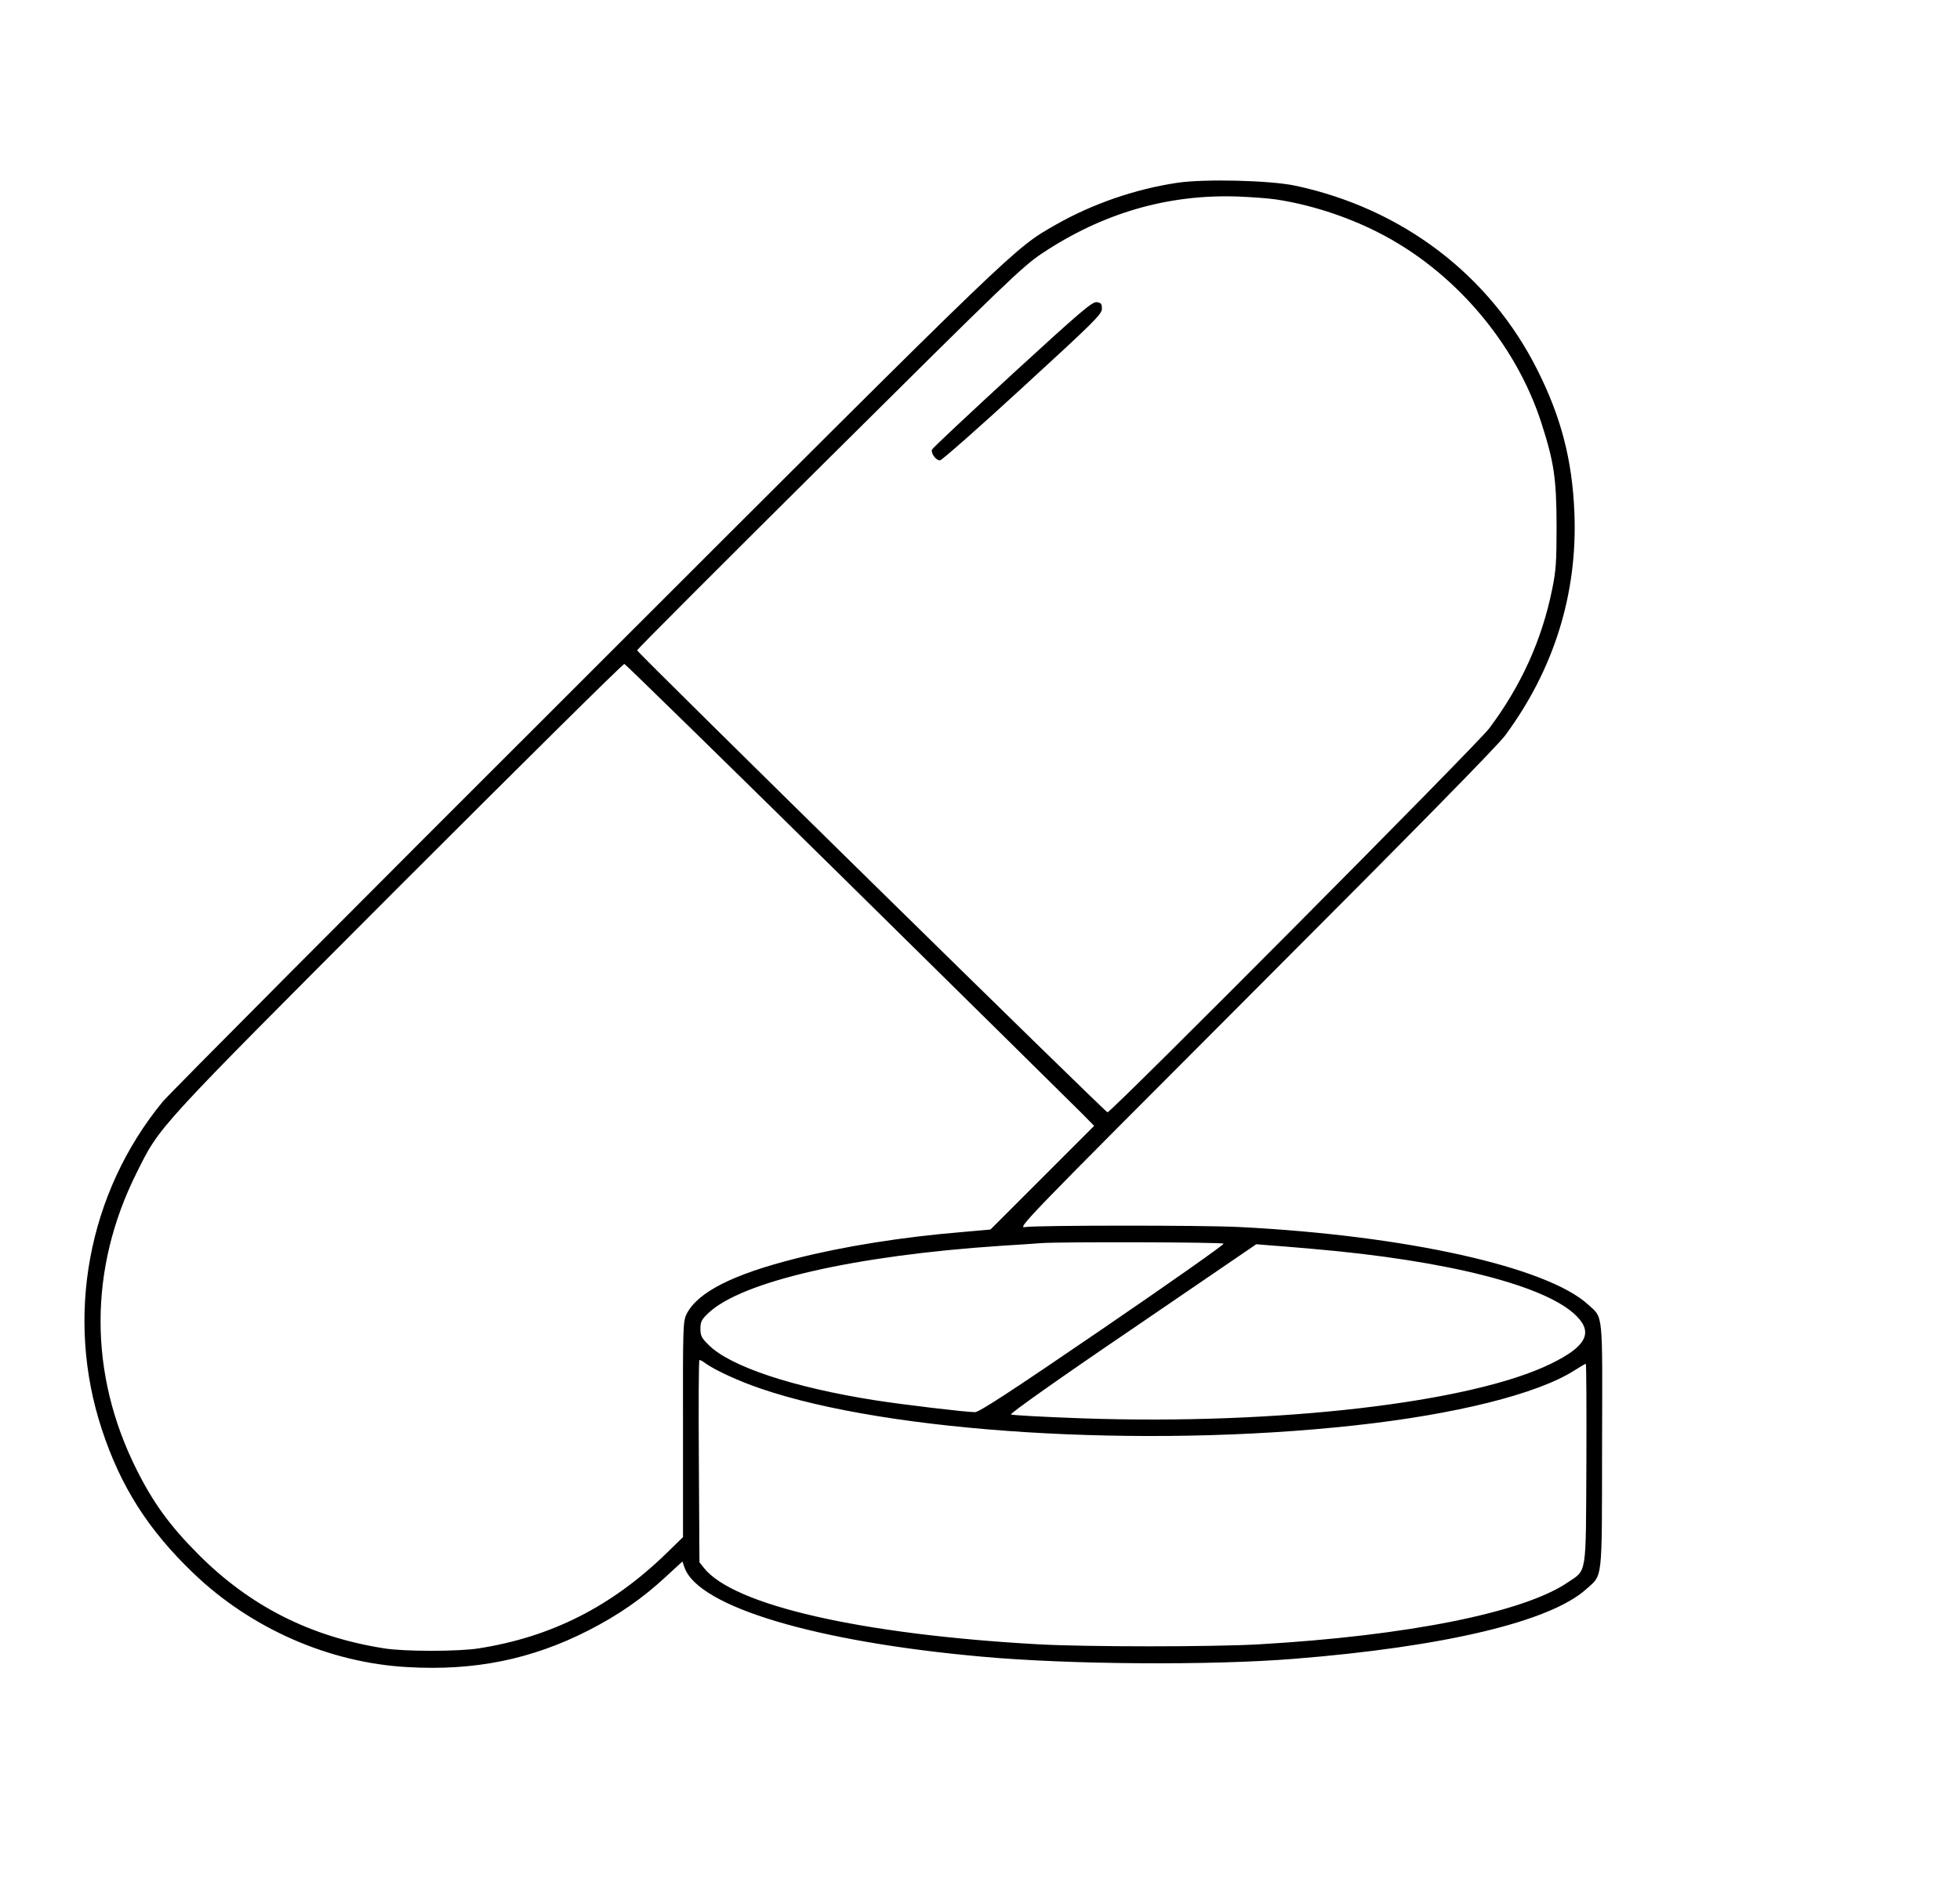 <?xml version="1.0" standalone="no"?>
<!DOCTYPE svg PUBLIC "-//W3C//DTD SVG 20010904//EN"
 "http://www.w3.org/TR/2001/REC-SVG-20010904/DTD/svg10.dtd">
<svg version="1.0" xmlns="http://www.w3.org/2000/svg"
 width="1013pt" height="973pt" viewBox="0 0 1013 973"
 preserveAspectRatio="xMidYMid meet">

<g transform="translate(0,973) scale(0.1,-0.1)"
fill="#000000" stroke="none">
<path d="M6084 8785 c-220 -33 -440 -110 -628 -217 -217 -125 -165 -74 -2424
-2332 -1174 -1172 -2159 -2162 -2191 -2201 -387 -471 -506 -1113 -315 -1693
97 -296 240 -521 474 -745 298 -286 702 -463 1107 -485 346 -20 640 40 933
189 156 80 279 165 401 278 l86 79 11 -32 c73 -202 676 -383 1537 -460 451
-41 1182 -46 1615 -11 774 62 1321 192 1507 359 88 79 82 30 83 743 2 705 7
657 -72 729 -212 195 -945 358 -1803 401 -191 10 -1045 9 -1105 0 -44 -8 -29
8 1186 1225 832 833 1251 1260 1293 1316 253 342 375 734 358 1152 -11 273
-69 494 -191 737 -246 491 -698 835 -1251 953 -131 28 -472 36 -611 15z m511
-86 c173 -26 361 -86 523 -168 395 -198 717 -575 850 -992 64 -200 76 -282 77
-524 0 -190 -3 -235 -23 -332 -53 -261 -160 -498 -325 -718 -61 -82 -1953
-1985 -1973 -1985 -11 0 -2427 2373 -2431 2388 -2 4 444 450 990 992 917 911
1000 991 1101 1059 315 210 653 308 1016 295 69 -3 156 -9 195 -15z m-2213
-3531 c628 -619 1172 -1156 1208 -1192 l65 -66 -268 -268 -268 -268 -147 -13
c-312 -26 -612 -74 -860 -137 -325 -82 -506 -174 -563 -286 -19 -38 -20 -60
-19 -596 l0 -558 -87 -85 c-283 -274 -593 -431 -968 -490 -104 -17 -387 -17
-490 0 -381 60 -693 218 -960 486 -145 145 -234 267 -320 440 -247 494 -247
1035 0 1530 124 248 86 207 1354 1478 636 636 1161 1156 1168 1155 6 -2 526
-510 1155 -1130z m1942 -1867 c3 -5 -278 -203 -625 -440 -474 -324 -638 -431
-660 -431 -47 0 -373 39 -514 61 -427 67 -751 175 -862 286 -37 36 -43 48 -43
84 0 36 6 48 41 81 172 164 757 298 1514 348 94 6 188 12 210 14 104 7 934 5
939 -3z m461 -27 c698 -60 1210 -191 1364 -348 86 -87 47 -158 -134 -246 -411
-201 -1410 -317 -2421 -282 -197 7 -362 16 -369 20 -7 4 242 181 628 443 l640
437 61 -5 c34 -2 138 -11 231 -19z m-3137 -593 c52 -36 171 -91 283 -129 664
-228 1977 -310 3066 -191 526 57 949 163 1139 284 30 19 57 35 60 35 3 0 4
-232 3 -516 -3 -591 4 -546 -99 -616 -229 -154 -827 -274 -1590 -318 -238 -14
-900 -14 -1145 0 -915 51 -1575 202 -1727 395 l-23 29 -3 523 c-2 288 -1 523
3 523 4 0 19 -8 33 -19z"/>
<path d="M5232 7796 c-225 -207 -412 -382 -415 -390 -7 -19 20 -56 41 -56 9 0
202 170 427 377 371 340 410 379 410 407 0 26 -4 31 -27 34 -23 3 -85 -50
-436 -372z"/>
</g>
</svg>
